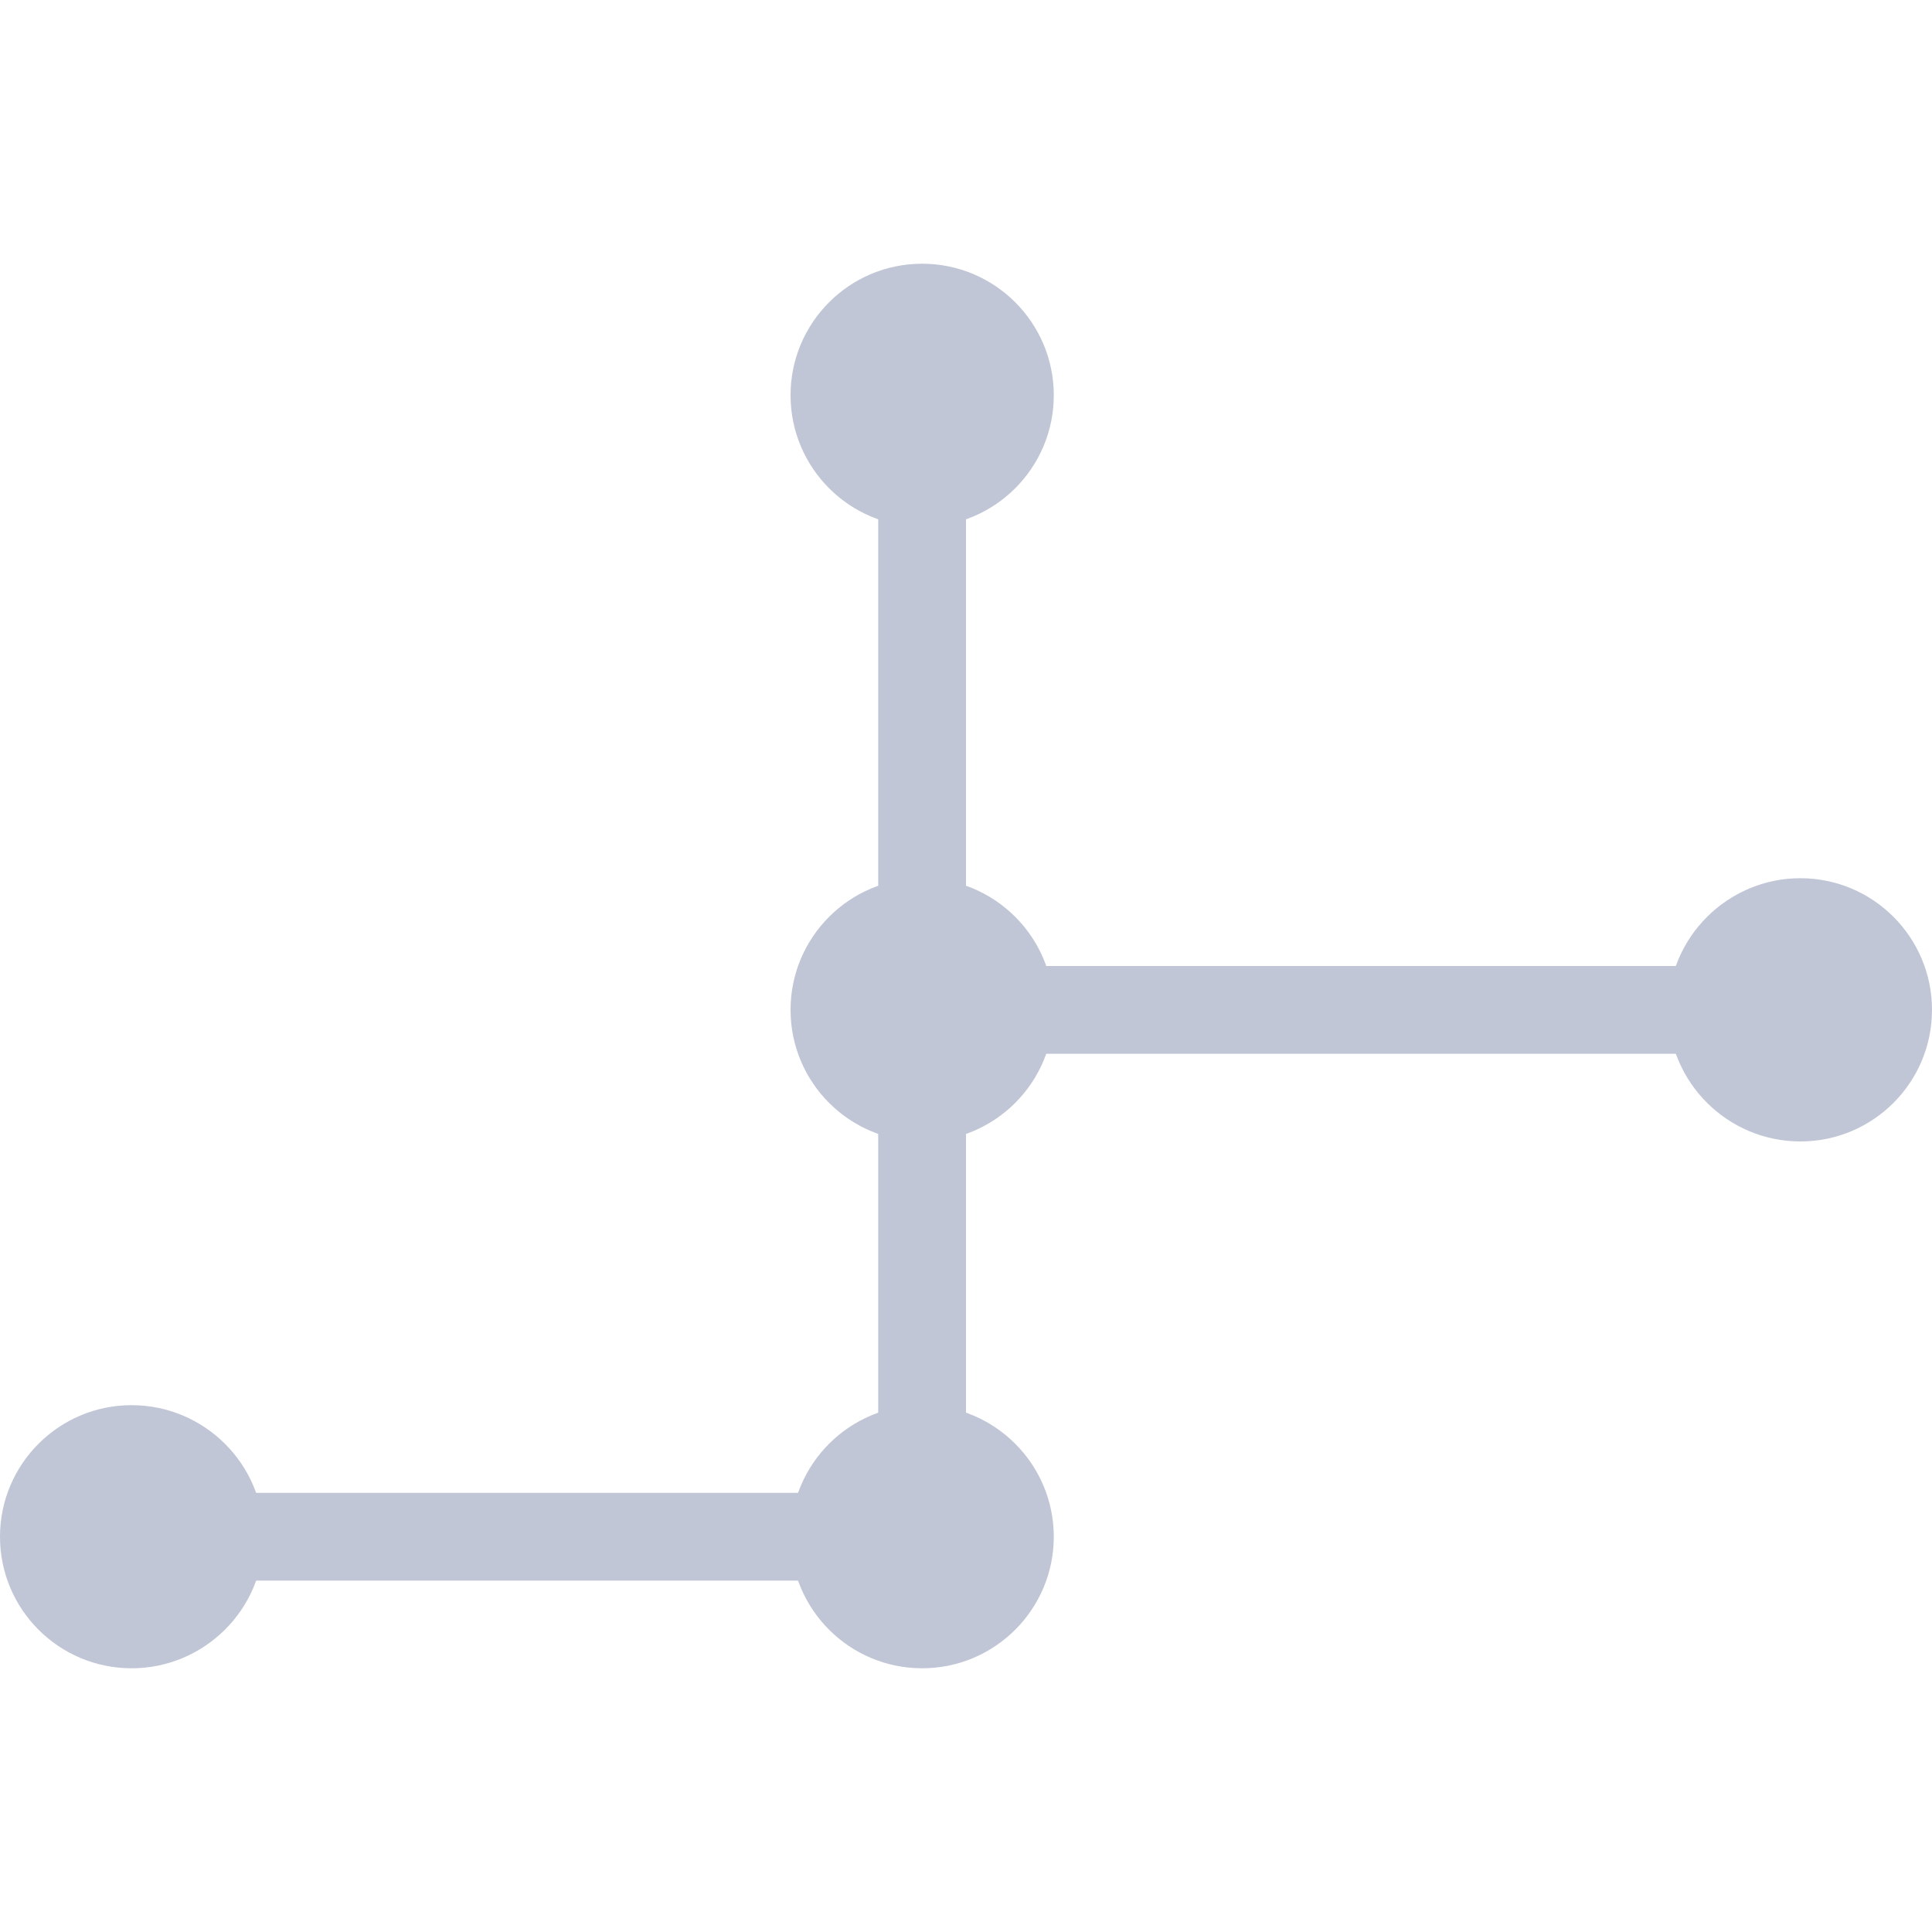 
<svg xmlns="http://www.w3.org/2000/svg" xmlns:xlink="http://www.w3.org/1999/xlink" width="16px" height="16px" viewBox="0 0 16 16" version="1.1">
<g id="surface1">
<path style=" stroke:none;fill-rule:nonzero;fill:#c1c6d6;fill-opacity:1;" d="M 7.273 3.637 L 7.273 12.363 L 0.727 12.363 L 0.727 13.09 L 8 13.09 L 8 8.727 L 15.273 8.727 L 15.273 8 L 8 8 L 8 3.637 Z M 7.273 3.637 "/>
<path style=" stroke:none;fill-rule:nonzero;fill:#c1c6d6;fill-opacity:1;" d="M 7.637 2.184 C 7.035 2.184 6.547 2.672 6.547 3.273 C 6.547 3.875 7.035 4.363 7.637 4.363 C 8.238 4.363 8.727 3.875 8.727 3.273 C 8.727 2.672 8.238 2.184 7.637 2.184 Z M 7.637 7.273 C 7.035 7.273 6.547 7.762 6.547 8.363 C 6.547 8.965 7.035 9.453 7.637 9.453 C 8.238 9.453 8.727 8.965 8.727 8.363 C 8.727 7.762 8.238 7.273 7.637 7.273 Z M 14.91 7.273 C 14.309 7.273 13.816 7.762 13.816 8.363 C 13.816 8.965 14.309 9.453 14.91 9.453 C 15.512 9.453 16 8.965 16 8.363 C 16 7.762 15.512 7.273 14.91 7.273 Z M 1.09 11.637 C 0.488 11.637 0 12.125 0 12.727 C 0 13.328 0.488 13.816 1.09 13.816 C 1.691 13.816 2.184 13.328 2.184 12.727 C 2.184 12.125 1.691 11.637 1.09 11.637 Z M 7.637 11.637 C 7.035 11.637 6.547 12.125 6.547 12.727 C 6.547 13.328 7.035 13.816 7.637 13.816 C 8.238 13.816 8.727 13.328 8.727 12.727 C 8.727 12.125 8.238 11.637 7.637 11.637 Z M 7.637 11.637 "/>
</g>
</svg>
